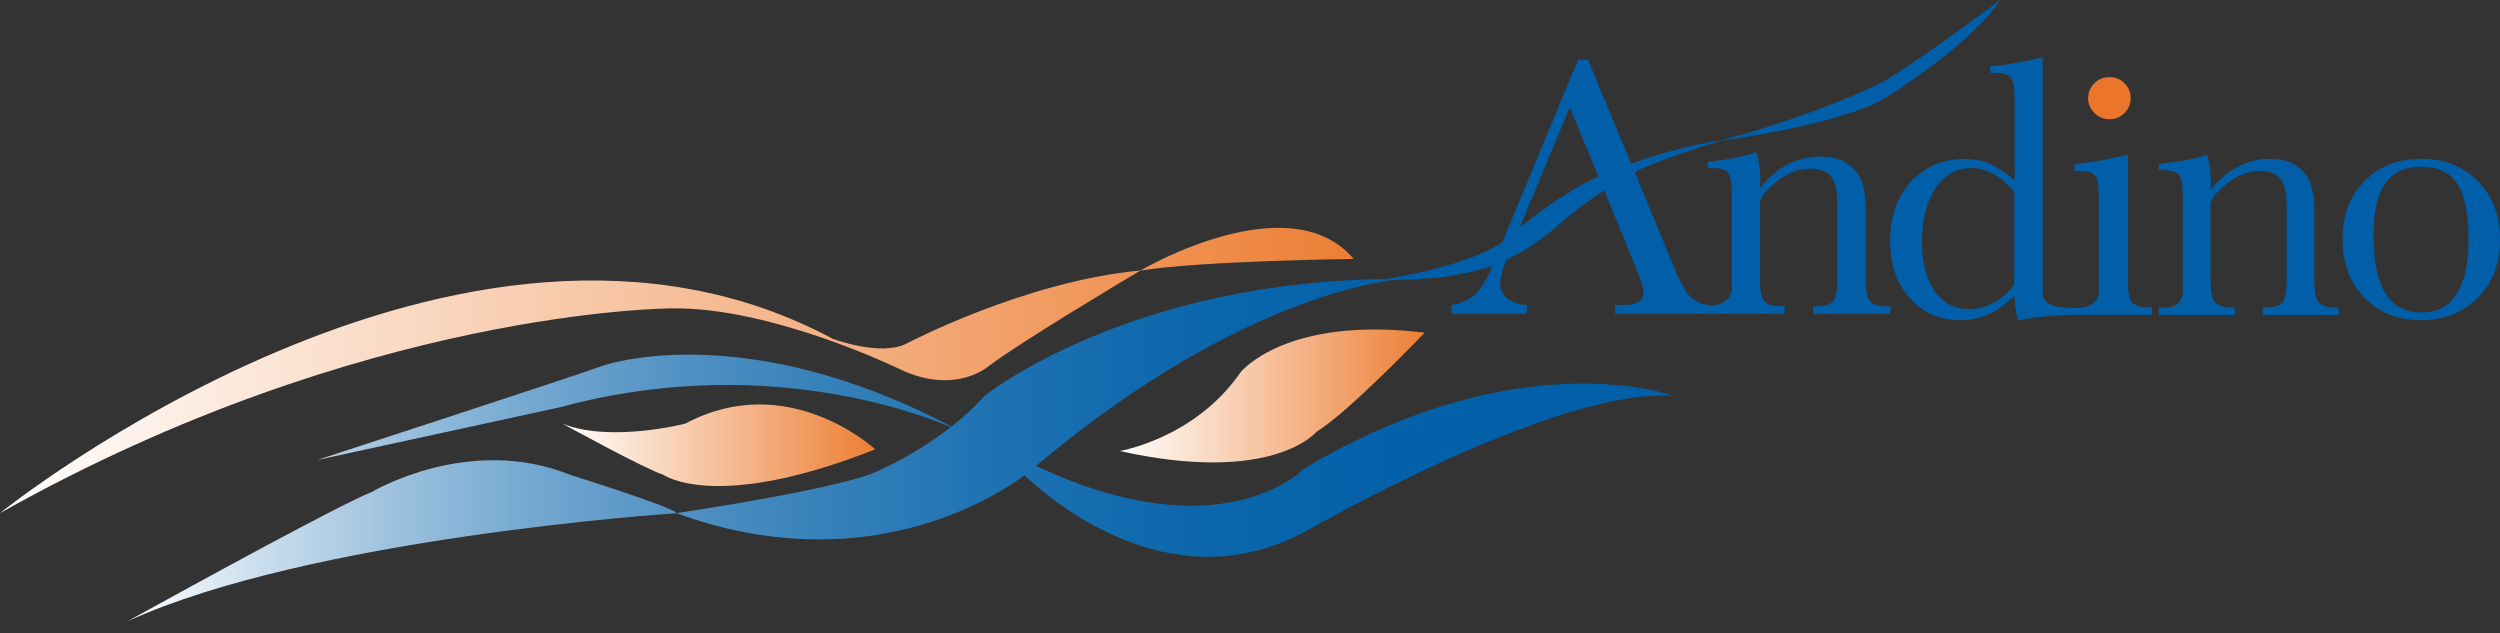 <?xml version="1.0" encoding="utf-8"?>
<!-- Generator: Adobe Illustrator 24.0.1, SVG Export Plug-In . SVG Version: 6.00 Build 0)  -->
<svg version="1.1" xmlns="http://www.w3.org/2000/svg" xmlns:xlink="http://www.w3.org/1999/xlink" x="0px" y="0px"
	 viewBox="0 0 221 56" style="enable-background:new 0 0 221 56;" xml:space="preserve">
<rect x="0" y="0" width="221" height="56" fill="#333333" stroke="none"/>
<style type="text/css">
	.st0{fill:url(#SVGID_1_);}
	.st1{fill:url(#SVGID_2_);}
	.st2{fill:url(#SVGID_3_);}
	.st3{fill:url(#SVGID_4_);}
	.st4{fill:#005FA8;}
	.st5{fill:#EB752B;}
</style>
<g id="Rojos">
</g>
<g id="Azules">
	<g>
		<g>
			<linearGradient id="SVGID_1_" gradientUnits="userSpaceOnUse" x1="0" y1="32.751" x2="119.673" y2="32.751">
				<stop  offset="0" style="stop-color:#FFFFFF"/>
				<stop  offset="1" style="stop-color:#ED7F35"/>
			</linearGradient>
			<path class="st0" d="M119.67,22.89c-5.59-6.58-18.25,0.67-18.85,1.02c-10.19,0.94-20.64,6.44-20.64,6.44
				c-2.28,1.21-6.57-0.4-6.57-0.4C40.9,12.38,0,45.36,0,45.36c32.18-18.1,59.4-18.1,59.4-18.1c8.85-0.13,20.11,5.36,20.11,5.36
				c4.95,2.38,7.91-0.27,7.91-0.27c2.74-2.09,12.87-8.13,13.39-8.43C106.22,23.05,119.67,22.89,119.67,22.89z"/>
			<linearGradient id="SVGID_2_" gradientUnits="userSpaceOnUse" x1="98.993" y1="34.998" x2="125.946" y2="34.998">
				<stop  offset="0" style="stop-color:#FFFFFF"/>
				<stop  offset="1" style="stop-color:#ED7F35"/>
			</linearGradient>
			<path class="st1" d="M109.65,32.93c-4.02,5.83-10.66,6.94-10.66,6.94c13.58,3.02,17.4-1.71,17.4-1.71
				c2.82-1.71,9.55-8.75,9.55-8.75C113.58,27.9,109.65,32.93,109.65,32.93z"/>
			<linearGradient id="SVGID_3_" gradientUnits="userSpaceOnUse" x1="11.275" y1="39.798" x2="147.97" y2="39.798">
				<stop  offset="0" style="stop-color:#FFFFFF"/>
				<stop  offset="0.077" style="stop-color:#CFE1EF"/>
				<stop  offset="0.167" style="stop-color:#9FC3DE"/>
				<stop  offset="0.261" style="stop-color:#74A8D0"/>
				<stop  offset="0.36" style="stop-color:#5091C3"/>
				<stop  offset="0.463" style="stop-color:#337FB9"/>
				<stop  offset="0.571" style="stop-color:#1C71B2"/>
				<stop  offset="0.689" style="stop-color:#0C67AC"/>
				<stop  offset="0.821" style="stop-color:#0361A9"/>
				<stop  offset="1" style="stop-color:#005FA8"/>
			</linearGradient>
			<path class="st2" d="M115.36,41.37c0,0-7.22,7.64-23.77-0.19c18.97-15.94,32.44-16.51,32.44-16.51C100.1,24.48,87.03,35,87.03,35
				c-0.9,1.01-1.91,1.92-2.92,2.71c-18.61-9.79-30.88-5.36-30.88-5.36c-2.15,0.8-25.21,8.32-25.21,8.32l21.45-4.66
				c17.38-4.72,31.15,0.29,34.58,1.74c-3.14,2.46-6.28,3.81-6.28,3.81c-2.95,1.56-17.32,3.71-17.95,3.8
				c-0.34-0.55-9.38-3.37-9.38-3.37c-8.98-3.65-17.57,1.5-17.57,1.5c-2.68,1.05-14.85,7.71-21.6,11.43
				c16.14-7.37,47.75-9.5,48.54-9.55c16.55,6.03,28.11-1.39,30.75-3.35c3.51,3.26,13.55,10.97,24.79,4.99
				c0,0,22.25-12.85,32.61-12.01C147.97,35,134.55,30.01,115.36,41.37z"/>
			<linearGradient id="SVGID_4_" gradientUnits="userSpaceOnUse" x1="49.715" y1="39.358" x2="77.371" y2="39.358">
				<stop  offset="0" style="stop-color:#FFFFFF"/>
				<stop  offset="1" style="stop-color:#ED7F35"/>
			</linearGradient>
			<path class="st3" d="M77.37,39.72c0,0-7.69-7.13-16.79-2.27c0,0-6.64,1.71-10.86,0c0,0,7.34,4.04,8.95,4.53
				C58.67,41.99,63.29,45.3,77.37,39.72z"/>
		</g>
		<g>
			<path class="st4" d="M195.42,24.8c0,1.01,0.13,1.66,0.39,1.95c0.26,0.29,0.73,0.43,1.42,0.43h0.34v0.66h-6.72v-0.65
				c0.04,0,0.1,0,0.16,0.01c0.07,0.01,0.16,0.01,0.27,0.01c0.52,0,0.93-0.13,1.23-0.38c0.3-0.25,0.45-0.59,0.45-1.01V24.8v-7.45
				c0-0.96-0.11-1.58-0.32-1.87c-0.21-0.29-0.64-0.43-1.3-0.43h-0.5v-0.55c0.75-0.08,1.48-0.18,2.19-0.31
				c0.7-0.13,1.4-0.31,2.08-0.52c0.12,0.43,0.2,0.85,0.26,1.26c0.05,0.41,0.08,0.82,0.08,1.23c0,0.06-0.01,0.17-0.02,0.32
				c-0.01,0.15-0.02,0.26-0.02,0.34c0.68-0.89,1.47-1.58,2.37-2.06c0.9-0.48,1.85-0.72,2.84-0.72c1.32,0,2.32,0.37,2.98,1.11
				c0.66,0.74,0.99,1.83,0.99,3.29v6.36c0,1.01,0.13,1.66,0.39,1.95c0.26,0.29,0.74,0.43,1.44,0.43h0.32v0.66h-6.72v-0.66h0.34
				c0.68,0,1.14-0.14,1.4-0.43c0.25-0.29,0.38-0.93,0.38-1.95v-6.59c0-1.14-0.18-1.94-0.55-2.41c-0.37-0.46-0.97-0.69-1.82-0.69
				c-1.01,0-1.99,0.38-2.94,1.15c-0.95,0.76-1.42,1.38-1.42,1.86V24.8z"/>
			<path class="st4" d="M207.08,21.12c0-2.08,0.64-3.78,1.93-5.1c1.29-1.32,2.96-1.98,5.01-1.98c2.06,0,3.73,0.66,5.03,1.99
				c1.3,1.33,1.95,3.04,1.95,5.14c0,2.1-0.65,3.81-1.95,5.14c-1.3,1.32-2.98,1.99-5.02,1.99c-2.06,0-3.73-0.66-5.01-1.99
				C207.72,24.98,207.08,23.25,207.08,21.12z M218.22,21.18c0-2.28-0.33-3.93-0.99-4.93c-0.66-1.01-1.71-1.51-3.15-1.51
				c-1.46,0-2.54,0.49-3.23,1.47c-0.69,0.98-1.03,2.51-1.03,4.59c0,2.3,0.35,4.02,1.05,5.14c0.7,1.12,1.77,1.68,3.21,1.68
				c1.36,0,2.38-0.54,3.08-1.63C217.87,24.89,218.22,23.29,218.22,21.18z"/>
			<path class="st4" d="M189.92,27.17c-0.69,0-1.17-0.14-1.43-0.43c-0.26-0.29-0.39-0.93-0.39-1.95V13.67
				c-0.74,0.19-1.5,0.36-2.28,0.5c-0.78,0.14-1.59,0.25-2.42,0.34v0.6h0.5c0.67,0,1.11,0.14,1.32,0.41
				c0.21,0.27,0.31,0.89,0.31,1.83v7.44v1.02c0,0.43-0.17,0.77-0.5,1.02c-0.24,0.18-0.55,0.29-0.92,0.34
				c-0.12,0.02-0.23,0.03-0.34,0.04v0c-0.46,0.04-0.99,0-1.34-0.03c-0.13-0.01-0.25-0.02-0.37-0.04c-0.01,0-0.01,0-0.01,0v0
				c-0.04-0.01-0.08-0.01-0.12-0.02c-0.17-0.02-0.32-0.06-0.46-0.12c-0.7-0.26-0.87-0.7-0.9-0.95v-1.42v-0.25V5.05
				c-0.73,0.19-1.47,0.36-2.24,0.49c-0.76,0.13-1.56,0.25-2.4,0.33v0.57h0.47c0.68,0,1.14,0.15,1.36,0.44
				c0.22,0.29,0.33,0.9,0.33,1.84v7.22c-0.8-0.69-1.53-1.18-2.2-1.46c-0.66-0.29-1.38-0.43-2.16-0.43c-1.97,0-3.57,0.67-4.8,2
				c-1.23,1.34-1.84,3.1-1.84,5.28c0,2.05,0.58,3.72,1.73,5.02c1.16,1.3,2.63,1.95,4.43,1.95c0.92,0,1.78-0.18,2.58-0.54
				c0.8-0.36,1.55-0.91,2.25-1.64c0,0.33,0.03,0.69,0.08,1.06c0.05,0.37,0.13,0.75,0.23,1.12c0.12-0.02,0.24-0.04,0.36-0.06
				c0.81-0.13,2.82-0.41,4.53-0.41h6.96v-0.66H189.92z M178.07,25.15c-0.55,0.72-1.17,1.27-1.85,1.63c-0.68,0.37-1.4,0.55-2.16,0.55
				c-1.27,0-2.28-0.53-3.03-1.58c-0.75-1.05-1.13-2.5-1.13-4.33c0-2,0.4-3.6,1.2-4.78c0.8-1.18,1.86-1.78,3.17-1.78
				c0.67,0,1.33,0.18,1.98,0.54c0.65,0.36,1.25,0.89,1.81,1.57V25.15z"/>
			<path class="st5" d="M186.48,6.82c0.53,0,0.97,0.18,1.33,0.54c0.36,0.36,0.54,0.8,0.54,1.32c0,0.51-0.18,0.95-0.55,1.31
				c-0.37,0.37-0.81,0.55-1.32,0.55c-0.52,0-0.96-0.18-1.33-0.55c-0.37-0.37-0.56-0.8-0.56-1.31c0-0.52,0.18-0.96,0.55-1.32
				C185.5,7,185.95,6.82,186.48,6.82z"/>
			<path class="st4" d="M168.35,6.05L168.35,6.05c-0.32,0.22-0.63,0.42-0.92,0.6c-0.59,0.37-1.07,0.65-1.37,0.78
				c-1,0.52-1.64,0.75-1.64,0.75l0,0c-2.18,0.96-6.54,2.71-12.28,4.23c-1.54,0.21-3.05,0.56-4.39,0.94l0,0
				c-1.15,0.28-2.45,0.72-3.56,1.13l-3.81-9.21h-0.87l-6.71,16.15c-3.39,2.27-10.52,3.28-10.52,3.28c5.36,0.15,8.46-0.77,9.67-1.24
				l-0.01,0.01c-0.49,1.21-1,2.05-1.53,2.54c-0.53,0.49-1.23,0.81-2.09,0.96v0.77h6.66v-0.77c-0.75-0.07-1.34-0.26-1.75-0.59
				c-0.41-0.33-0.61-0.77-0.61-1.31c0-0.24,0.03-0.5,0.11-0.8c0.07-0.29,0.17-0.6,0.3-0.93l0.17-0.4c2.09-0.92,4.25-2.77,4.25-2.77
				c1.45-1.33,3.19-2.58,4.35-3.36l0.84,2.02h-0.02l0.39,0.94h0.02l1.92,4.76c0.11,0.28,0.19,0.53,0.25,0.73
				c0.05,0.21,0.08,0.39,0.08,0.54c0,0.39-0.14,0.68-0.43,0.88c-0.28,0.2-0.71,0.29-1.28,0.29h-0.8v0.77h8.16h0.3h6.52v-0.67h-0.34
				c-0.7,0-1.18-0.14-1.44-0.43c-0.26-0.29-0.39-0.94-0.39-1.96v-6.74c0-0.48,0.48-1.1,1.44-1.87c0.96-0.77,1.96-1.16,2.99-1.16
				c0.86,0,1.48,0.23,1.85,0.7c0.37,0.47,0.56,1.28,0.56,2.43v6.65c0,1.02-0.13,1.67-0.39,1.96c-0.26,0.29-0.73,0.43-1.42,0.43
				h-0.34v0.67h6.83v-0.67h-0.33c-0.71,0-1.2-0.14-1.46-0.43c-0.26-0.29-0.39-0.94-0.39-1.96v-6.42c0-1.47-0.34-2.57-1.01-3.31
				c-0.67-0.74-1.68-1.12-3.03-1.12c-1.01,0-1.97,0.24-2.89,0.72c-0.92,0.48-1.72,1.18-2.41,2.08c0-0.08,0.01-0.19,0.02-0.34
				c0.01-0.15,0.02-0.26,0.02-0.33c0-0.41-0.03-0.82-0.08-1.24c-0.05-0.41-0.14-0.84-0.26-1.27c-0.69,0.22-1.39,0.39-2.11,0.53
				c-0.72,0.14-1.46,0.24-2.22,0.32v0.55h0.51c0.67,0,1.11,0.14,1.32,0.43c0.21,0.29,0.32,0.91,0.32,1.88v7.51v1.03
				c0,0-0.25,1.28-1.85,1.27c-0.73-0.05-1.32-0.28-1.75-0.67c-0.43-0.39-0.95-1.31-1.55-2.77l-3.45-8.34
				c2.74-1.3,7.25-2.65,7.67-2.77c0.67-0.09,8.19-1.12,12.9-2.98c0.07-0.03,1.07-0.45,2.08-1.1c2.21-1.43,7.59-5.13,9.67-8.34
				C176.81,0,171.64,3.87,168.35,6.05z M134.35,20.14l0.54-1.32h-0.01l1.88-4.51l0,0h0l2.01-4.82l1.76,4.25l0,0l0.78,1.88
				C138.6,16.77,135.66,19.06,134.35,20.14z"/>
		</g>
	</g>
</g>
</svg>

